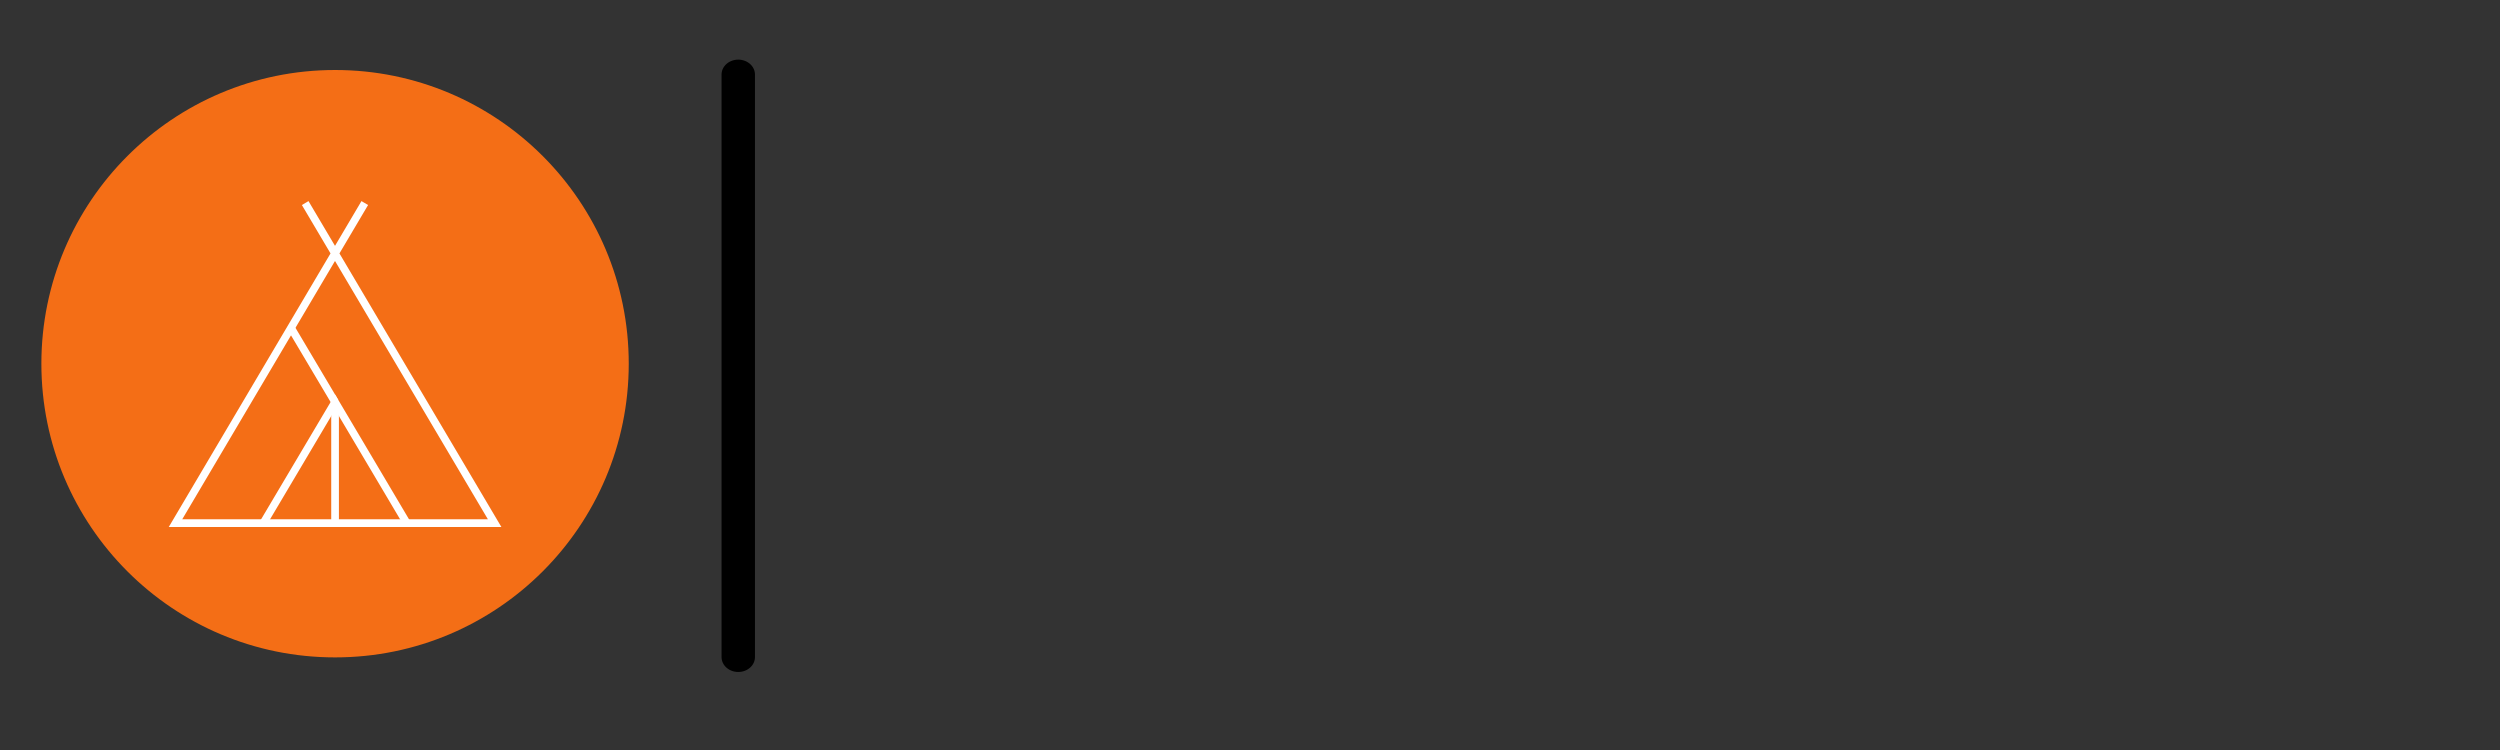 <?xml version="1.0" encoding="UTF-8"?>
<svg xmlns="http://www.w3.org/2000/svg" xmlns:xlink="http://www.w3.org/1999/xlink" width="375pt" height="112.5pt" viewBox="0 0 375 112.5" version="1.2">
<rect x="0" y="0" width="375" height="112.5" fill="#333333" stroke="none"/>
<defs>
<clipPath id="clip1">
  <path d="M 6.207 10.5 L 94.312 10.5 L 94.312 98.609 L 6.207 98.609 Z M 6.207 10.5 "/>
</clipPath>
</defs>
<g id="surface1">
<path style="fill:none;stroke-width:1;stroke-linecap:round;stroke-linejoin:miter;stroke:rgb(0%,0%,0%);stroke-opacity:1;stroke-miterlimit:4;" d="M 0.5 0 L 20.072 0 " transform="matrix(0,-4.465,5.013,0,110.738,100.797)"/>
<g clip-path="url(#clip1)" clip-rule="nonzero">
<path style=" stroke:none;fill-rule:nonzero;fill:rgb(95.689%,43.14%,8.629%);fill-opacity:1;" d="M 94.312 54.555 C 94.312 78.887 74.59 98.609 50.262 98.609 C 25.93 98.609 6.207 78.887 6.207 54.555 C 6.207 30.227 25.93 10.5 50.262 10.5 C 74.59 10.5 94.312 30.227 94.312 54.555 "/>
</g>
<path style=" stroke:none;fill-rule:nonzero;fill:rgb(100%,100%,100%);fill-opacity:1;" d="M 27.336 77.891 L 73.184 77.891 L 50.25 39.145 Z M 75.207 79.047 L 25.316 79.047 L 49.578 38.012 L 45.281 30.754 L 46.273 30.164 L 50.25 36.879 L 54.219 30.164 L 55.211 30.754 L 50.918 38.012 L 75.207 79.047 "/>
<path style=" stroke:none;fill-rule:nonzero;fill:rgb(100%,100%,100%);fill-opacity:1;" d="M 39.98 78.781 L 38.988 78.191 L 50.262 59.176 L 61.516 78.168 L 60.527 78.758 L 50.262 61.438 L 39.98 78.781 "/>
<path style=" stroke:none;fill-rule:nonzero;fill:rgb(100%,100%,100%);fill-opacity:1;" d="M 50.836 78.488 L 49.684 78.488 L 49.684 60.305 L 50.836 60.305 L 50.836 78.488 "/>
<path style=" stroke:none;fill-rule:nonzero;fill:rgb(100%,100%,100%);fill-opacity:1;" d="M 49.766 60.602 L 43.152 49.465 L 44.145 48.879 L 50.754 60.012 L 49.766 60.602 "/>
</g>
</svg>
